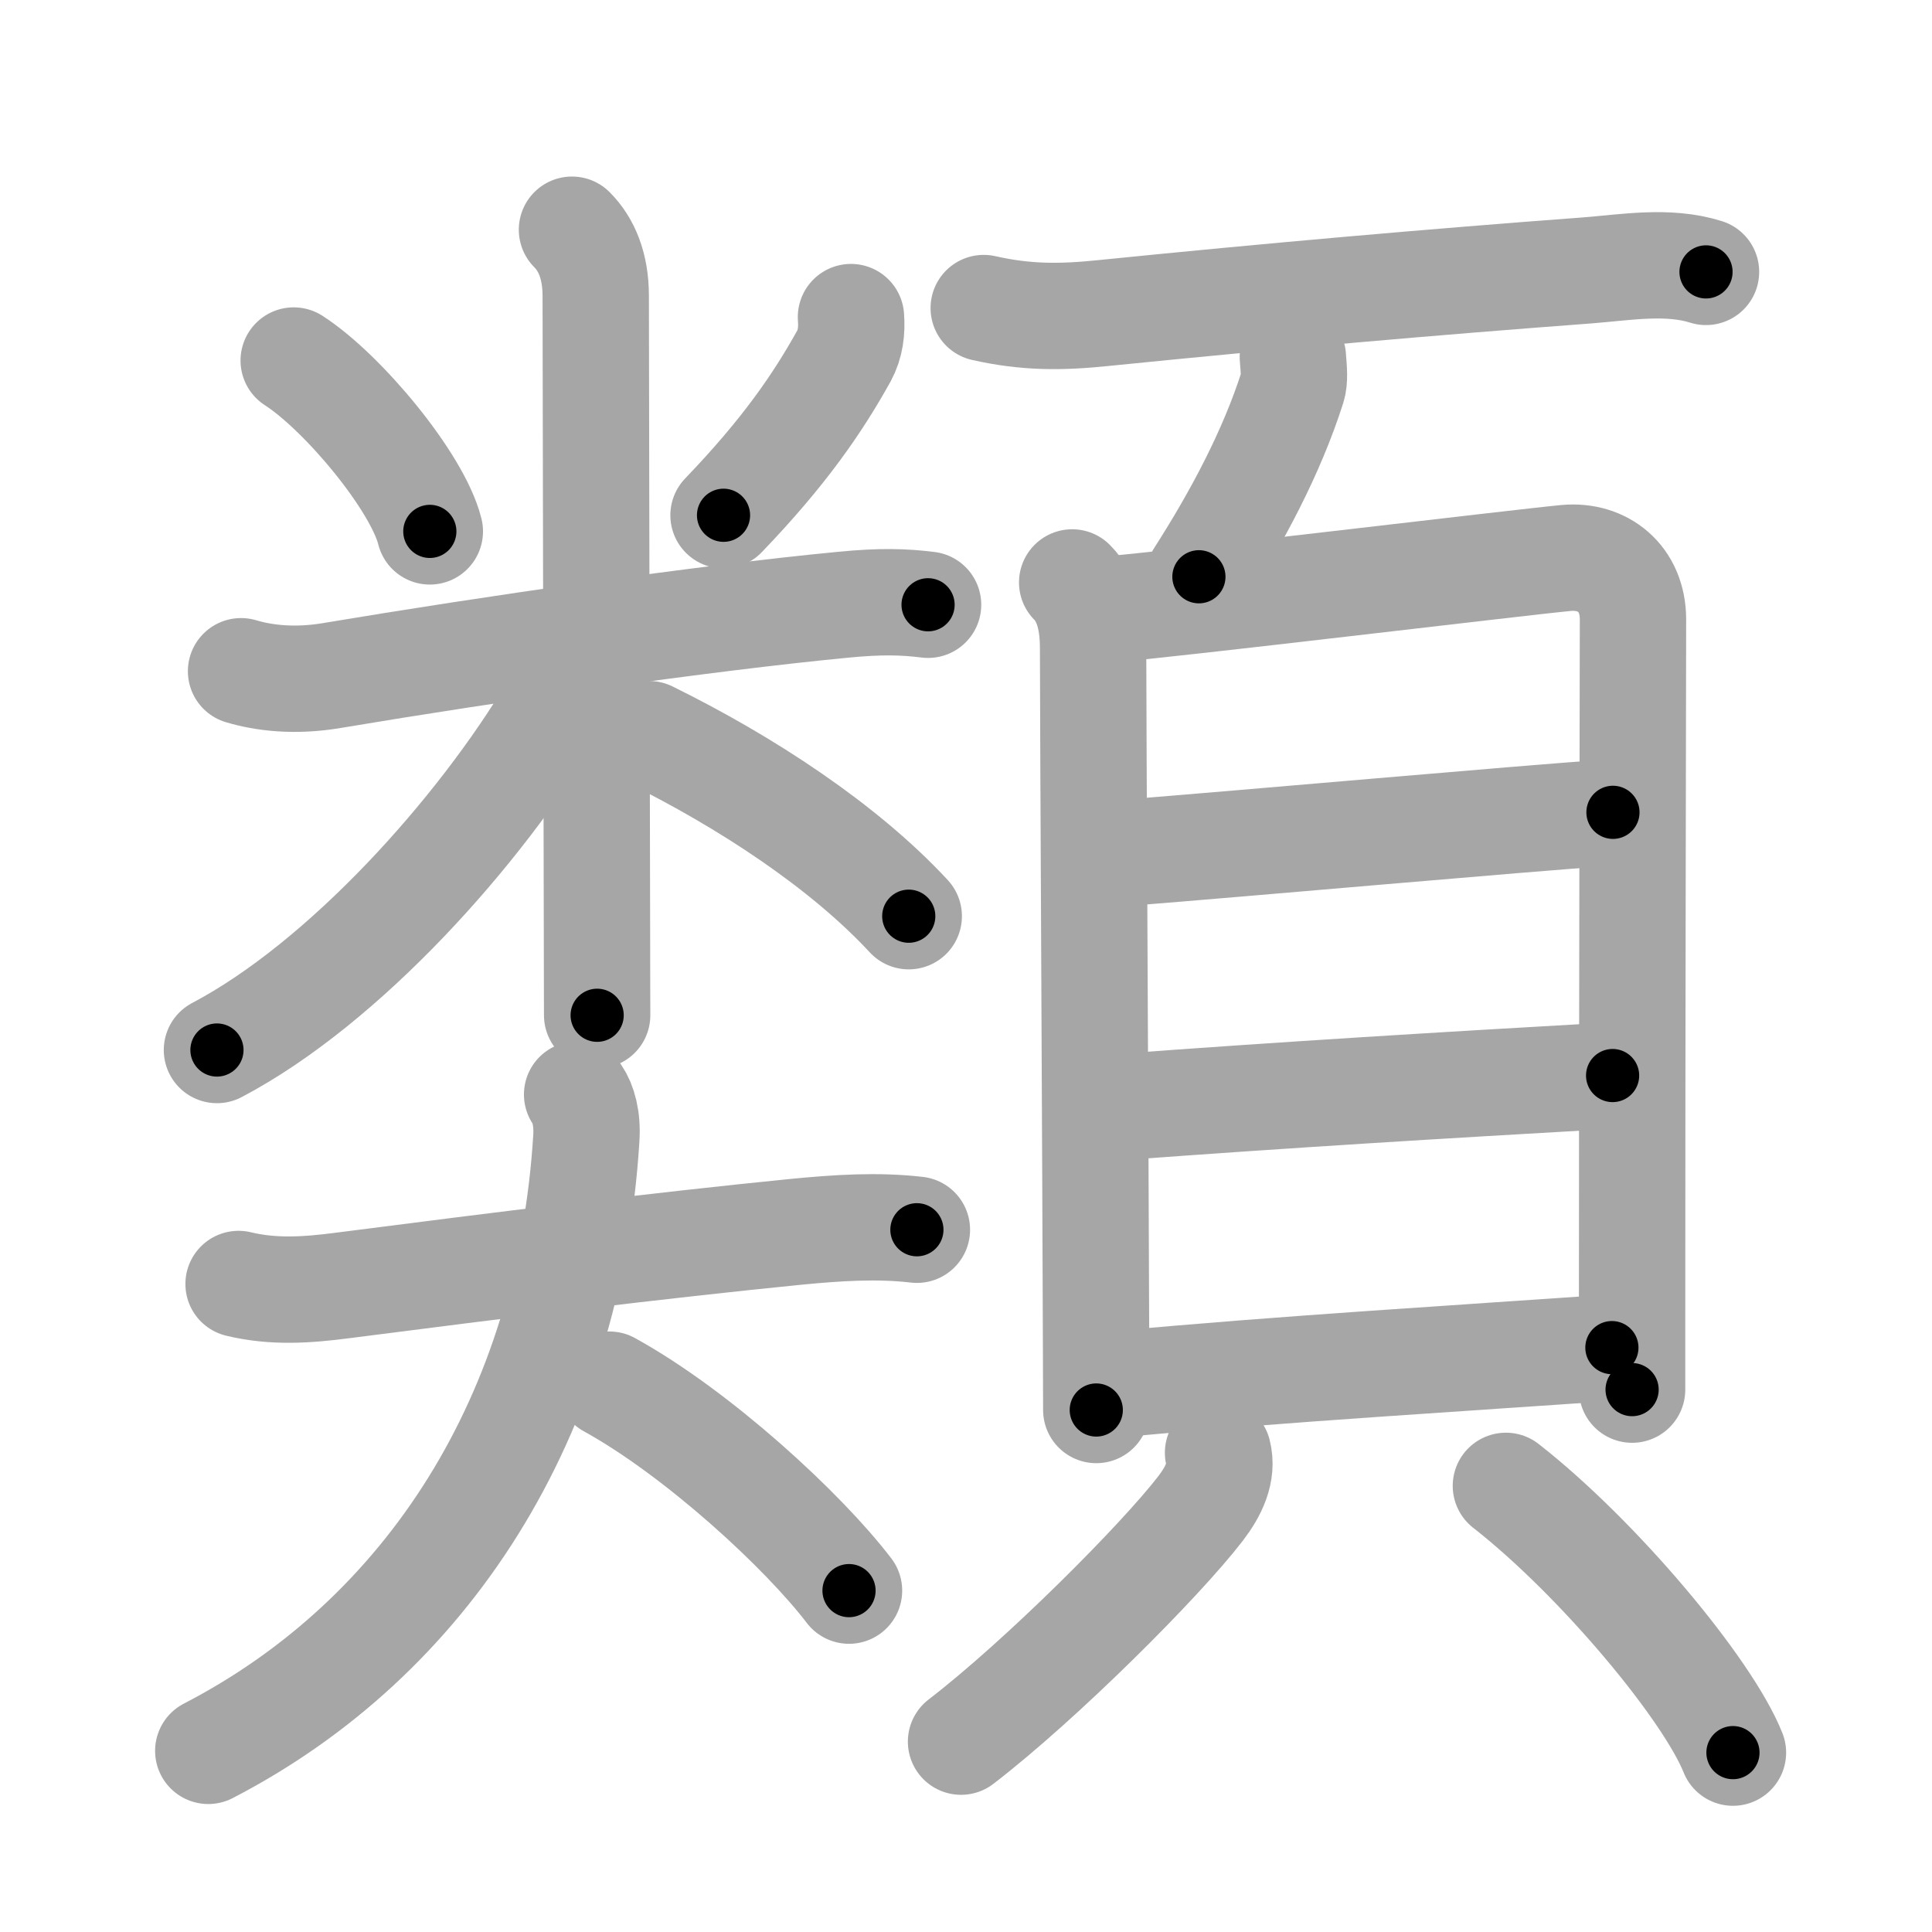 <svg xmlns="http://www.w3.org/2000/svg" viewBox="0 0 109 109" id="985e"><g fill="none" stroke="#a6a6a6" stroke-width="6" stroke-linecap="round" stroke-linejoin="round"><g><g><g><path d="M16.57,20.34c2.78,1.79,6.99,6.86,7.68,9.64" /><path d="M48.01,17.89c0.06,0.77-0.03,1.52-0.4,2.2c-1.48,2.66-3.36,5.41-6.79,8.98" /><path d="M13.6,37.87c1.27,0.38,3.02,0.6,5.14,0.24c8.88-1.49,21.01-3.24,28.81-3.99c2.14-0.21,3.45-0.17,4.81,0" /><path d="M32.27,12.96c0.82,0.82,1.34,2.04,1.34,3.73c0,2.5,0.05,25.19,0.07,35.93c0,2.42,0.01,3.76,0.01,4.66" /><path d="M32.27,36.86c0,1.14-0.44,2.07-1.01,3.02c-4.2,7.06-11.86,15.59-19.02,19.36" /><path d="M36.62,41.42c5.5,2.71,11,6.33,14.65,10.27" /></g><g><path d="M13.46,72.44c1.98,0.48,3.9,0.34,5.89,0.08c8.91-1.15,17.8-2.25,25.53-3.02c2.36-0.23,4.62-0.38,6.85-0.12" /><path d="M32.56,61.75c0.35,0.51,0.59,1.35,0.52,2.46c-0.96,15.67-8.96,28.17-21.33,34.57" /><path d="M34.38,78.12c4.99,2.75,10.95,8.25,13.52,11.62" /></g></g><g><path d="M55.5,17.38c2.39,0.54,4.35,0.53,6.77,0.28c9.39-0.95,18.64-1.76,27.23-2.4c2.2-0.17,4.6-0.6,6.75,0.08" /><path d="M72.94,20.14c0.06,0.74,0.11,1.29-0.02,1.7c-1.17,3.67-3.11,7.31-5.28,10.7" /><g><g><path d="M60.49,32.86c0.88,0.89,1.18,2.21,1.18,3.71c0,3.67,0.14,29.65,0.17,39.8c0,1.39,0.01,2.48,0.01,3.18" /><path d="M62.73,34.36c2.72-0.19,23.16-2.65,25.63-2.88c2.07-0.19,3.77,1.15,3.77,3.47c0,2.34-0.05,23.15-0.05,39.3c0,1.42,0,2.81,0,4.15" /><path d="M62.93,48.16c8.32-0.66,22.25-1.92,28.07-2.33" /><path d="M63.15,62.46c9.6-0.71,17.85-1.21,27.83-1.78" /><path d="M63.11,78.09c8.89-0.84,19.91-1.5,27.83-2.06" /></g><g><path d="M68.72,81.96c0.28,1.1-0.24,2.17-0.99,3.15c-2.26,2.94-8.98,9.67-13.51,13.15" /><path d="M84.96,83.83c5.22,4.08,11.39,11.48,12.81,15.05" /></g></g></g></g></g><g fill="none" stroke="#000" stroke-width="3" stroke-linecap="round" stroke-linejoin="round"><path d="M16.57,20.34c2.78,1.79,6.99,6.86,7.68,9.64" stroke-dasharray="12.503" stroke-dashoffset="12.503"><animate attributeName="stroke-dashoffset" values="12.503;12.503;0" dur="0.25s" fill="freeze" begin="0s;985e.click" /></path><path d="M48.01,17.89c0.06,0.77-0.03,1.52-0.4,2.2c-1.48,2.66-3.36,5.41-6.79,8.98" stroke-dasharray="13.561" stroke-dashoffset="13.561"><animate attributeName="stroke-dashoffset" values="13.561" fill="freeze" begin="985e.click" /><animate attributeName="stroke-dashoffset" values="13.561;13.561;0" keyTimes="0;0.48;1" dur="0.521s" fill="freeze" begin="0s;985e.click" /></path><path d="M13.6,37.87c1.27,0.38,3.02,0.6,5.14,0.24c8.88-1.49,21.01-3.24,28.81-3.99c2.14-0.21,3.45-0.17,4.81,0" stroke-dasharray="39.102" stroke-dashoffset="39.102"><animate attributeName="stroke-dashoffset" values="39.102" fill="freeze" begin="985e.click" /><animate attributeName="stroke-dashoffset" values="39.102;39.102;0" keyTimes="0;0.571;1" dur="0.912s" fill="freeze" begin="0s;985e.click" /></path><path d="M32.27,12.96c0.82,0.82,1.34,2.04,1.34,3.73c0,2.5,0.05,25.19,0.07,35.93c0,2.42,0.01,3.76,0.01,4.66" stroke-dasharray="44.661" stroke-dashoffset="44.661"><animate attributeName="stroke-dashoffset" values="44.661" fill="freeze" begin="985e.click" /><animate attributeName="stroke-dashoffset" values="44.661;44.661;0" keyTimes="0;0.671;1" dur="1.359s" fill="freeze" begin="0s;985e.click" /></path><path d="M32.27,36.86c0,1.14-0.44,2.07-1.01,3.02c-4.2,7.06-11.86,15.59-19.02,19.36" stroke-dasharray="30.653" stroke-dashoffset="30.653"><animate attributeName="stroke-dashoffset" values="30.653" fill="freeze" begin="985e.click" /><animate attributeName="stroke-dashoffset" values="30.653;30.653;0" keyTimes="0;0.816;1" dur="1.666s" fill="freeze" begin="0s;985e.click" /></path><path d="M36.62,41.42c5.5,2.71,11,6.33,14.65,10.27" stroke-dasharray="17.985" stroke-dashoffset="17.985"><animate attributeName="stroke-dashoffset" values="17.985" fill="freeze" begin="985e.click" /><animate attributeName="stroke-dashoffset" values="17.985;17.985;0" keyTimes="0;0.902;1" dur="1.846s" fill="freeze" begin="0s;985e.click" /></path><path d="M13.46,72.44c1.98,0.48,3.9,0.34,5.89,0.08c8.91-1.15,17.8-2.25,25.53-3.02c2.36-0.23,4.62-0.38,6.85-0.12" stroke-dasharray="38.5" stroke-dashoffset="38.5"><animate attributeName="stroke-dashoffset" values="38.5" fill="freeze" begin="985e.click" /><animate attributeName="stroke-dashoffset" values="38.5;38.5;0" keyTimes="0;0.827;1" dur="2.231s" fill="freeze" begin="0s;985e.click" /></path><path d="M32.56,61.75c0.35,0.51,0.59,1.35,0.52,2.46c-0.96,15.67-8.96,28.17-21.33,34.57" stroke-dasharray="45.101" stroke-dashoffset="45.101"><animate attributeName="stroke-dashoffset" values="45.101" fill="freeze" begin="985e.click" /><animate attributeName="stroke-dashoffset" values="45.101;45.101;0" keyTimes="0;0.832;1" dur="2.682s" fill="freeze" begin="0s;985e.click" /></path><path d="M34.38,78.12c4.99,2.75,10.95,8.25,13.52,11.62" stroke-dasharray="17.924" stroke-dashoffset="17.924"><animate attributeName="stroke-dashoffset" values="17.924" fill="freeze" begin="985e.click" /><animate attributeName="stroke-dashoffset" values="17.924;17.924;0" keyTimes="0;0.937;1" dur="2.861s" fill="freeze" begin="0s;985e.click" /></path><path d="M55.5,17.38c2.39,0.54,4.35,0.53,6.77,0.28c9.39-0.95,18.64-1.76,27.23-2.4c2.2-0.17,4.6-0.6,6.75,0.08" stroke-dasharray="40.945" stroke-dashoffset="40.945"><animate attributeName="stroke-dashoffset" values="40.945" fill="freeze" begin="985e.click" /><animate attributeName="stroke-dashoffset" values="40.945;40.945;0" keyTimes="0;0.875;1" dur="3.27s" fill="freeze" begin="0s;985e.click" /></path><path d="M72.94,20.14c0.06,0.74,0.11,1.29-0.02,1.7c-1.17,3.67-3.11,7.31-5.28,10.7" stroke-dasharray="13.676" stroke-dashoffset="13.676"><animate attributeName="stroke-dashoffset" values="13.676" fill="freeze" begin="985e.click" /><animate attributeName="stroke-dashoffset" values="13.676;13.676;0" keyTimes="0;0.923;1" dur="3.544s" fill="freeze" begin="0s;985e.click" /></path><path d="M60.49,32.86c0.88,0.89,1.18,2.21,1.18,3.71c0,3.67,0.14,29.65,0.17,39.8c0,1.39,0.01,2.48,0.01,3.18" stroke-dasharray="46.976" stroke-dashoffset="46.976"><animate attributeName="stroke-dashoffset" values="46.976" fill="freeze" begin="985e.click" /><animate attributeName="stroke-dashoffset" values="46.976;46.976;0" keyTimes="0;0.883;1" dur="4.014s" fill="freeze" begin="0s;985e.click" /></path><path d="M62.73,34.36c2.72-0.19,23.16-2.65,25.63-2.88c2.07-0.19,3.77,1.15,3.77,3.47c0,2.34-0.05,23.15-0.05,39.3c0,1.42,0,2.81,0,4.15" stroke-dasharray="75.087" stroke-dashoffset="75.087"><animate attributeName="stroke-dashoffset" values="75.087" fill="freeze" begin="985e.click" /><animate attributeName="stroke-dashoffset" values="75.087;75.087;0" keyTimes="0;0.877;1" dur="4.579s" fill="freeze" begin="0s;985e.click" /></path><path d="M62.93,48.16c8.32-0.66,22.25-1.92,28.07-2.33" stroke-dasharray="28.168" stroke-dashoffset="28.168"><animate attributeName="stroke-dashoffset" values="28.168" fill="freeze" begin="985e.click" /><animate attributeName="stroke-dashoffset" values="28.168;28.168;0" keyTimes="0;0.942;1" dur="4.861s" fill="freeze" begin="0s;985e.click" /></path><path d="M63.15,62.46c9.6-0.71,17.85-1.21,27.83-1.78" stroke-dasharray="27.888" stroke-dashoffset="27.888"><animate attributeName="stroke-dashoffset" values="27.888" fill="freeze" begin="985e.click" /><animate attributeName="stroke-dashoffset" values="27.888;27.888;0" keyTimes="0;0.946;1" dur="5.14s" fill="freeze" begin="0s;985e.click" /></path><path d="M63.11,78.09c8.89-0.84,19.91-1.5,27.83-2.06" stroke-dasharray="27.908" stroke-dashoffset="27.908"><animate attributeName="stroke-dashoffset" values="27.908" fill="freeze" begin="985e.click" /><animate attributeName="stroke-dashoffset" values="27.908;27.908;0" keyTimes="0;0.949;1" dur="5.419s" fill="freeze" begin="0s;985e.click" /></path><path d="M68.72,81.96c0.28,1.1-0.24,2.17-0.99,3.15c-2.26,2.94-8.98,9.67-13.51,13.15" stroke-dasharray="22.308" stroke-dashoffset="22.308"><animate attributeName="stroke-dashoffset" values="22.308" fill="freeze" begin="985e.click" /><animate attributeName="stroke-dashoffset" values="22.308;22.308;0" keyTimes="0;0.96;1" dur="5.642s" fill="freeze" begin="0s;985e.click" /></path><path d="M84.96,83.83c5.22,4.08,11.39,11.48,12.81,15.05" stroke-dasharray="19.907" stroke-dashoffset="19.907"><animate attributeName="stroke-dashoffset" values="19.907" fill="freeze" begin="985e.click" /><animate attributeName="stroke-dashoffset" values="19.907;19.907;0" keyTimes="0;0.966;1" dur="5.841s" fill="freeze" begin="0s;985e.click" /></path></g></svg>
